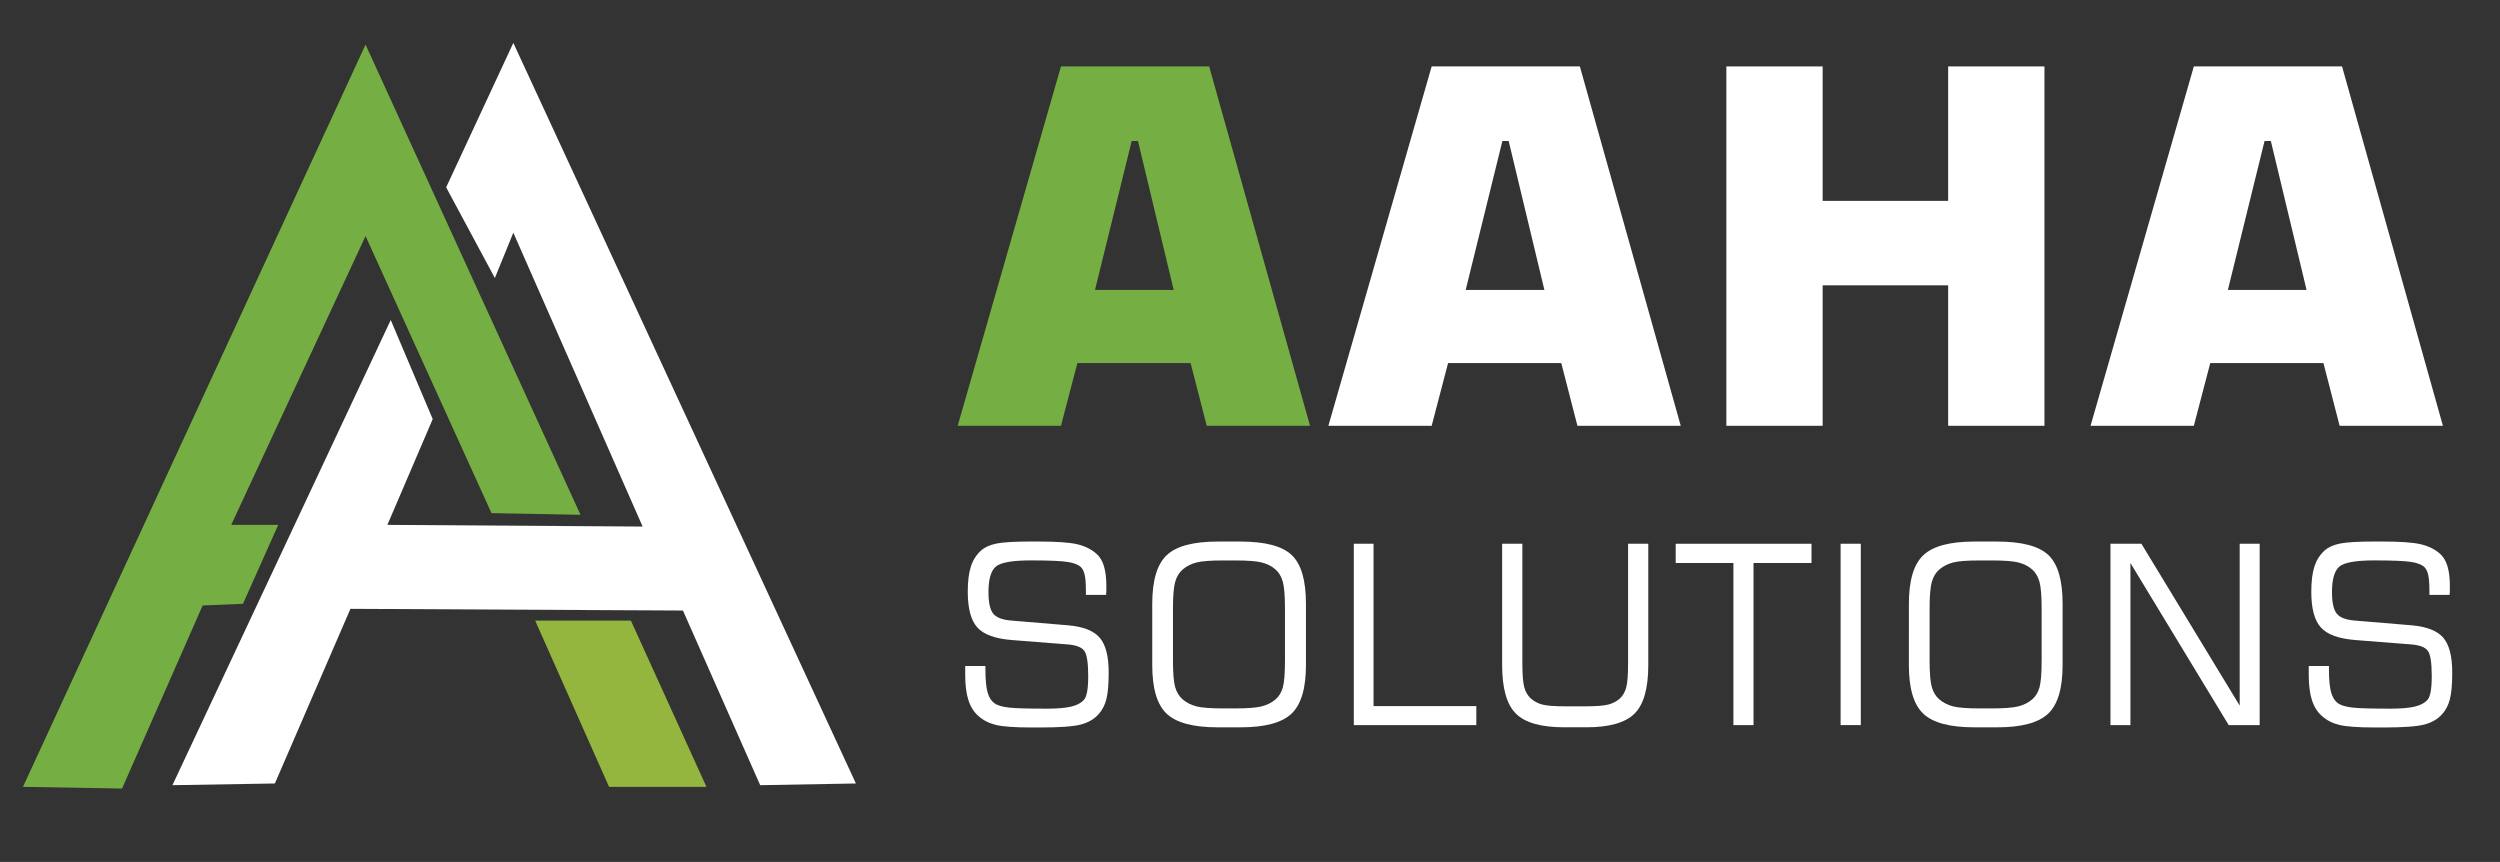 <?xml version="1.0" encoding="utf-8"?>
<!-- Generator: Adobe Illustrator 16.0.0, SVG Export Plug-In . SVG Version: 6.00 Build 0)  -->
<!DOCTYPE svg PUBLIC "-//W3C//DTD SVG 1.1//EN" "http://www.w3.org/Graphics/SVG/1.1/DTD/svg11.dtd">
<svg version="1.1" id="Layer_1" xmlns="http://www.w3.org/2000/svg" xmlns:xlink="http://www.w3.org/1999/xlink" x="0px" y="0px"
	 width="276.75px" height="95.416px" viewBox="0 0 276.75 95.416" enable-background="new 0 0 276.75 95.416" xml:space="preserve">
<rect x="0" y="0" width="276.75" height="95.416" fill="#333333" stroke="none"/>
<path fill="#75AE42" d="M106.015,47.135L117.45,7.353h16.403l11.168,39.782h-11.436l-1.789-6.946h-12.53l-1.816,6.946H106.015z
	 M121.217,32.093h8.709l-3.954-16.484h-0.694L121.217,32.093z"/>
<path fill="#FFFFFF" d="M147.051,47.135l11.434-39.782h16.406l11.166,39.782h-11.436l-1.789-6.946h-12.529l-1.818,6.946H147.051z
	 M162.252,32.093h8.711l-3.953-16.484h-0.695L162.252,32.093z"/>
<polygon fill="#FFFFFF" points="191.108,47.135 191.108,7.354 201.768,7.354 201.768,22.235 215.661,22.235 215.661,7.354 
	226.321,7.354 226.321,47.135 215.661,47.135 215.661,31.586 201.768,31.586 201.768,47.135 "/>
<path fill="#FFFFFF" d="M231.424,47.135l11.434-39.782h16.406l11.166,39.782h-11.434l-1.791-6.946h-12.529l-1.818,6.946H231.424z
	 M246.627,32.093h8.709l-3.953-16.484h-0.697L246.627,32.093z"/>
<path fill="#FFFFFF" d="M106.847,73.729h2.238v0.377c0,1.196,0.09,2.078,0.27,2.644s0.477,0.967,0.889,1.201
	c0.324,0.178,0.824,0.307,1.497,0.383c0.675,0.078,2.063,0.115,4.166,0.115c1.143,0,2.027-0.074,2.656-0.224
	c0.629-0.148,1.097-0.389,1.403-0.721c0.17-0.18,0.296-0.484,0.377-0.918c0.081-0.43,0.121-1.014,0.121-1.752
	c0-1.492-0.15-2.428-0.451-2.813c-0.302-0.381-0.896-0.607-1.787-0.681l-6.188-0.485c-1.852-0.144-3.132-0.605-3.843-1.388
	c-0.709-0.782-1.064-2.098-1.064-3.95c0-1.168,0.116-2.107,0.351-2.816c0.233-0.711,0.611-1.301,1.133-1.768
	c0.404-0.359,0.971-0.613,1.698-0.763c0.729-0.147,2.014-0.223,3.856-0.223h0.715c2.058,0,3.507,0.1,4.348,0.297
	c0.84,0.196,1.544,0.539,2.109,1.024c0.387,0.323,0.673,0.783,0.856,1.381c0.185,0.599,0.276,1.343,0.276,2.232
	c0,0.262-0.002,0.46-0.007,0.6c-0.005,0.14-0.012,0.263-0.021,0.369h-2.237v-0.498c0-0.735-0.043-1.301-0.129-1.69
	c-0.086-0.392-0.222-0.681-0.41-0.869c-0.278-0.278-0.776-0.476-1.49-0.588c-0.715-0.11-2.069-0.168-4.065-0.168
	c-2.067,0-3.365,0.233-3.896,0.701c-0.53,0.467-0.795,1.401-0.795,2.805c0,1.149,0.173,1.942,0.519,2.379
	c0.347,0.437,1.014,0.695,2.003,0.775l6.31,0.526c1.653,0.144,2.813,0.601,3.479,1.367c0.665,0.77,0.997,2.053,0.997,3.85
	c0,1.312-0.085,2.3-0.256,2.959c-0.171,0.66-0.453,1.214-0.85,1.652c-0.484,0.549-1.139,0.932-1.961,1.152
	c-0.823,0.22-2.321,0.33-4.496,0.33h-0.998c-1.853,0-3.162-0.096-3.931-0.283c-0.769-0.189-1.409-0.516-1.921-0.982
	c-0.503-0.434-0.874-1.018-1.112-1.754c-0.238-0.735-0.357-1.673-0.357-2.805v-0.982H106.847z"/>
<path fill="#FFFFFF" d="M127.555,66.827c0-2.563,0.53-4.35,1.591-5.358c1.061-1.012,2.943-1.518,5.649-1.518h2.534
	c2.732,0,4.623,0.5,5.669,1.497c1.047,0.998,1.57,2.789,1.57,5.379v6.811c0,2.569-0.533,4.358-1.597,5.364
	c-1.065,1.008-2.945,1.513-5.643,1.513h-2.534c-2.706,0-4.589-0.505-5.649-1.513c-1.061-1.006-1.591-2.795-1.591-5.364V66.827z
	 M136.669,62.041h-1.241c-1.41,0-2.408,0.077-2.993,0.229c-0.584,0.153-1.087,0.41-1.51,0.77c-0.395,0.342-0.674,0.803-0.836,1.381
	c-0.161,0.58-0.242,1.576-0.242,2.987v5.69c0,1.4,0.081,2.387,0.242,2.959c0.162,0.569,0.441,1.025,0.836,1.368
	c0.423,0.358,0.926,0.615,1.51,0.767c0.585,0.154,1.583,0.229,2.993,0.229h1.241c1.411,0,2.414-0.075,3.007-0.229
	c0.593-0.15,1.101-0.407,1.523-0.767c0.387-0.334,0.657-0.778,0.814-1.336c0.156-0.557,0.234-1.555,0.234-2.991v-5.718
	c0-1.412-0.08-2.407-0.242-2.985c-0.16-0.58-0.439-1.041-0.836-1.383c-0.414-0.352-0.912-0.601-1.496-0.748
	C139.09,62.115,138.089,62.041,136.669,62.041"/>
<polygon fill="#FFFFFF" points="149.866,80.271 149.866,60.192 152.051,60.192 152.051,78.166 163.428,78.166 163.428,80.271 "/>
<path fill="#FFFFFF" d="M166.288,60.192h2.236v13.173c0,1.295,0.07,2.198,0.211,2.711c0.139,0.513,0.379,0.927,0.721,1.239
	c0.359,0.324,0.789,0.552,1.287,0.683s1.359,0.194,2.582,0.194h2.104c1.231,0,2.098-0.063,2.602-0.194
	c0.505-0.131,0.937-0.356,1.296-0.683c0.332-0.306,0.565-0.715,0.7-1.227c0.136-0.512,0.203-1.419,0.203-2.725V60.192h2.235v13.443
	c0,2.562-0.506,4.348-1.516,5.357c-1.012,1.012-2.799,1.52-5.359,1.52h-2.428c-2.563,0-4.348-0.508-5.358-1.52
	c-1.011-1.01-1.517-2.797-1.517-5.357V60.192L166.288,60.192z"/>
<polygon fill="#FFFFFF" points="185.5,62.324 185.5,60.194 200.534,60.194 200.534,62.324 194.114,62.324 194.114,80.271 
	191.889,80.271 191.889,62.324 "/>
<rect x="203.754" y="60.192" fill="#FFFFFF" width="2.236" height="20.076"/>
<path fill="#FFFFFF" d="M211.315,66.827c0-2.563,0.529-4.35,1.592-5.358c1.061-1.012,2.943-1.518,5.648-1.518h2.535
	c2.731,0,4.623,0.5,5.67,1.497c1.047,0.998,1.57,2.789,1.57,5.379v6.811c0,2.569-0.533,4.358-1.599,5.364
	c-1.063,1.008-2.946,1.513-5.644,1.513h-2.534c-2.705,0-4.589-0.505-5.648-1.513c-1.063-1.006-1.592-2.795-1.592-5.364
	L211.315,66.827L211.315,66.827z M220.43,62.041h-1.24c-1.412,0-2.41,0.077-2.994,0.229c-0.584,0.153-1.088,0.41-1.51,0.77
	c-0.396,0.342-0.674,0.803-0.836,1.381c-0.162,0.58-0.244,1.576-0.244,2.987v5.69c0,1.4,0.082,2.387,0.244,2.959
	c0.162,0.569,0.439,1.025,0.836,1.368c0.422,0.358,0.926,0.615,1.51,0.767c0.584,0.154,1.582,0.229,2.994,0.229h1.24
	c1.41,0,2.414-0.075,3.006-0.229c0.594-0.15,1.102-0.407,1.523-0.767c0.387-0.334,0.66-0.778,0.813-1.336
	c0.158-0.557,0.237-1.555,0.237-2.991v-5.718c0-1.412-0.081-2.407-0.243-2.985c-0.162-0.58-0.438-1.041-0.836-1.383
	c-0.412-0.352-0.912-0.601-1.496-0.748C222.851,62.116,221.85,62.041,220.43,62.041"/>
<polygon fill="#FFFFFF" points="233.629,80.271 233.629,60.192 237.053,60.192 247.934,78.112 247.934,60.192 250.145,60.192 
	250.145,80.271 246.719,80.271 235.838,62.324 235.838,80.271 "/>
<path fill="#FFFFFF" d="M255.577,73.729h2.238v0.377c0,1.196,0.088,2.078,0.27,2.644c0.183,0.565,0.476,0.967,0.892,1.201
	c0.321,0.178,0.819,0.307,1.496,0.383c0.674,0.078,2.063,0.115,4.166,0.115c1.141,0,2.026-0.074,2.655-0.224
	c0.629-0.148,1.099-0.389,1.4-0.721c0.172-0.18,0.299-0.484,0.379-0.918c0.08-0.43,0.121-1.014,0.121-1.752
	c0-1.492-0.15-2.428-0.451-2.813c-0.303-0.381-0.896-0.607-1.787-0.681l-6.188-0.485c-1.852-0.144-3.133-0.605-3.844-1.388
	s-1.064-2.098-1.064-3.95c0-1.168,0.117-2.107,0.35-2.816c0.234-0.711,0.611-1.301,1.133-1.768c0.406-0.359,0.974-0.613,1.699-0.763
	c0.729-0.147,2.015-0.223,3.855-0.223h0.715c2.059,0,3.508,0.1,4.348,0.297c0.843,0.196,1.545,0.539,2.111,1.024
	c0.385,0.323,0.67,0.783,0.855,1.381c0.185,0.599,0.275,1.343,0.275,2.232c0,0.262-0.002,0.46-0.007,0.6
	c-0.004,0.14-0.012,0.263-0.021,0.369h-2.237v-0.498c0-0.735-0.043-1.301-0.129-1.69c-0.084-0.392-0.224-0.681-0.41-0.869
	c-0.278-0.278-0.774-0.476-1.489-0.588c-0.716-0.11-2.068-0.168-4.064-0.168c-2.068,0-3.367,0.233-3.896,0.701
	c-0.531,0.467-0.797,1.401-0.797,2.805c0,1.149,0.174,1.942,0.52,2.379c0.347,0.437,1.015,0.695,2.004,0.775l6.31,0.526
	c1.652,0.144,2.813,0.601,3.479,1.367c0.664,0.77,0.998,2.053,0.998,3.85c0,1.312-0.086,2.3-0.258,2.959
	c-0.17,0.66-0.453,1.214-0.851,1.652c-0.483,0.549-1.14,0.932-1.961,1.152c-0.822,0.22-2.32,0.33-4.496,0.33h-0.998
	c-1.853,0-3.16-0.096-3.931-0.283c-0.77-0.189-1.407-0.516-1.92-0.982c-0.504-0.434-0.875-1.018-1.112-1.754
	c-0.238-0.735-0.356-1.673-0.356-2.805v-0.982H255.577z"/>
<polygon fill="#75AE42" points="2.543,87.104 13.512,87.291 22.435,67.026 26.897,66.842 30.8,58.104 25.595,58.104 40.467,26.129 
	54.409,56.803 64.262,56.987 40.467,4.938 "/>
<polygon fill="#FFFFFF" points="19.088,86.919 43.255,35.425 47.902,46.393 42.884,58.104 71.14,58.29 56.826,25.758 54.781,30.777 
	49.39,20.739 56.826,4.751 94.749,86.731 84.153,86.919 75.602,67.586 38.794,67.397 30.428,86.731 "/>
<polygon fill="#94B53E" points="59.242,68.701 69.839,68.701 78.204,87.104 67.422,87.104 "/>
</svg>
